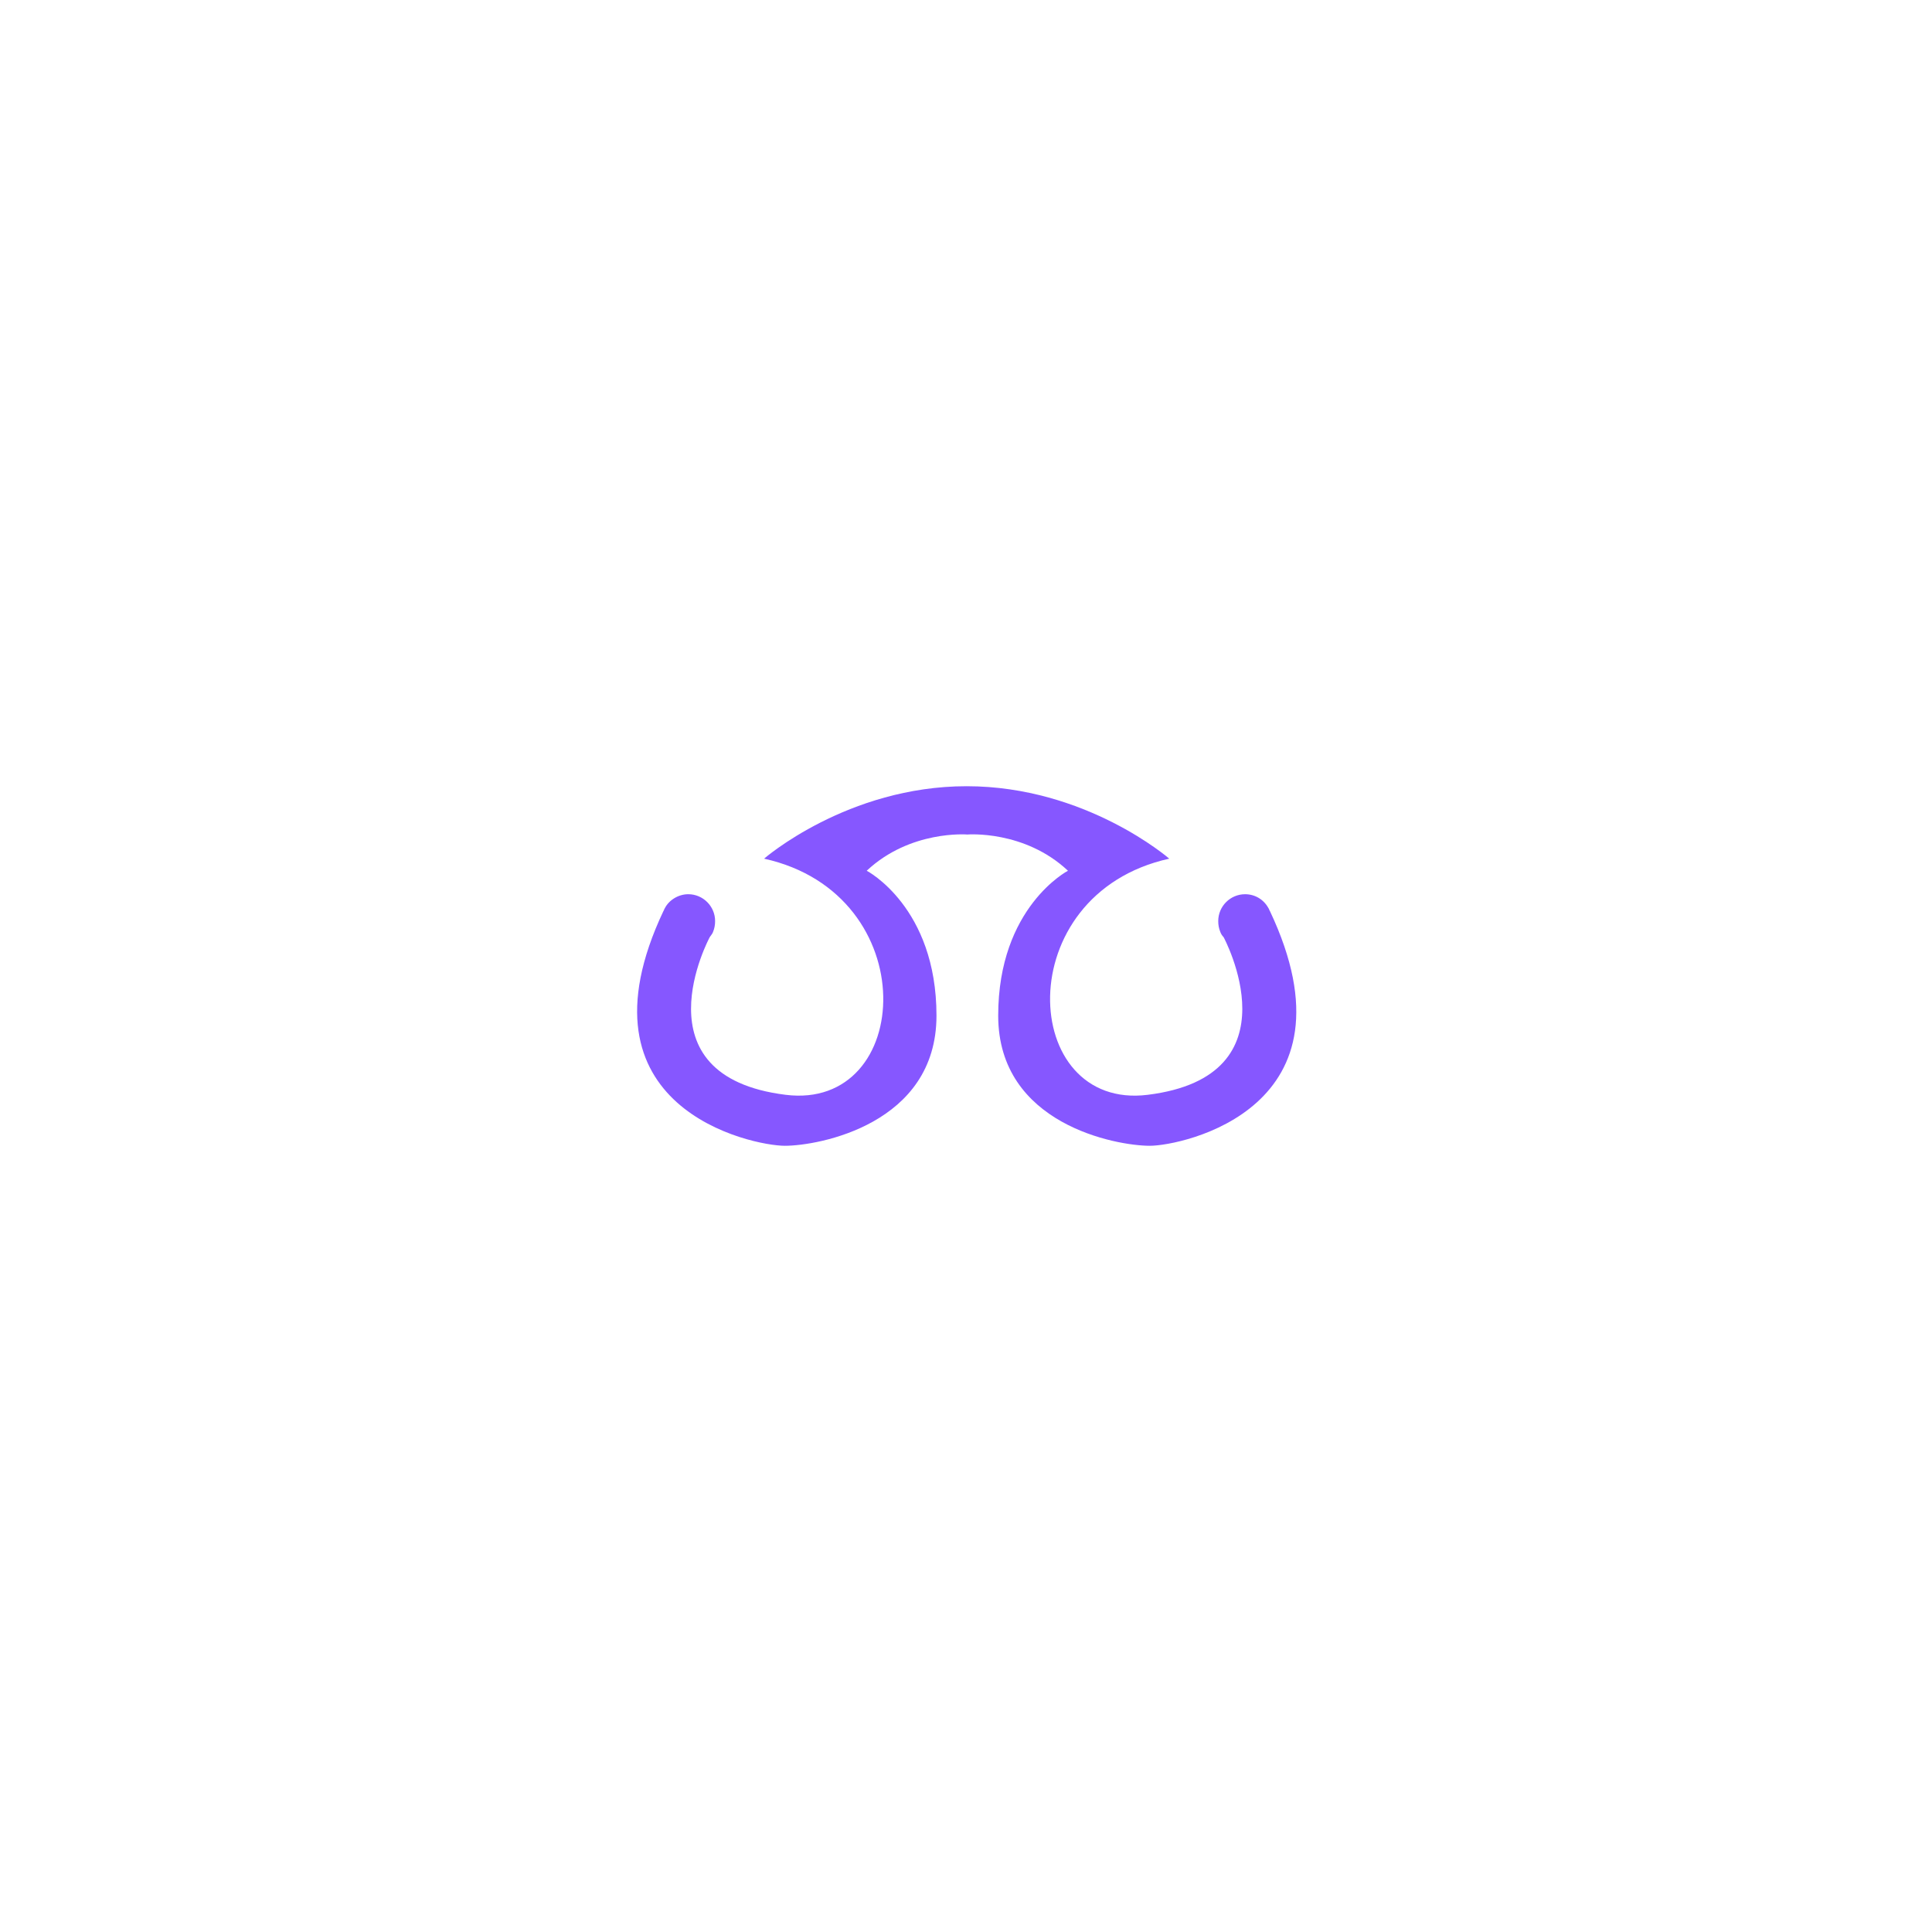<?xml version="1.0" encoding="utf-8"?>
<!-- Generator: Adobe Illustrator 23.0.1, SVG Export Plug-In . SVG Version: 6.00 Build 0)  -->
<svg version="1.1" id="Layer_1" xmlns="http://www.w3.org/2000/svg" xmlns:xlink="http://www.w3.org/1999/xlink" x="0px" y="0px"
	 viewBox="0 0 288 288" style="enable-background:new 0 0 288 288;" xml:space="preserve">
<style type="text/css">
	.st0{fill:#8657FF;}
</style>
<path class="st0" d="M189.3,135.8c-0.1-0.1-0.1-0.3-0.2-0.4l0,0c-0.7-1.3-2-2.1-3.5-2.1c-2.2,0-4,1.8-4,4c0,0.6,0.1,1.1,0.3,1.6
	c0.1,0.3,0.3,0.6,0.5,0.8c0,0,11.2,20.7-11.3,23.5c-19.1,2.4-20.8-29.9,3.2-35.2c0,0-12.4-10.8-30.2-10.8S113.9,128,113.9,128
	c24,5.3,22.3,37.6,3.2,35.2c-22.5-2.8-11.3-23.5-11.3-23.5c0.2-0.3,0.4-0.5,0.5-0.8c0.2-0.5,0.3-1,0.3-1.6c0-2.2-1.8-4-4-4
	c-1.5,0-2.9,0.9-3.5,2.1l0,0c-0.1,0.1-0.1,0.3-0.2,0.4c-13.9,29.4,13.2,35,18.1,35c5,0,22.6-3.2,22.6-19.4s-10.4-21.6-10.4-21.6
	c6.5-6.1,15-5.4,15-5.4s8.5-0.7,15,5.4c0,0-10.4,5.4-10.4,21.6s17.6,19.4,22.6,19.4C176.2,170.8,203.2,165.2,189.3,135.8"/>
</svg>
